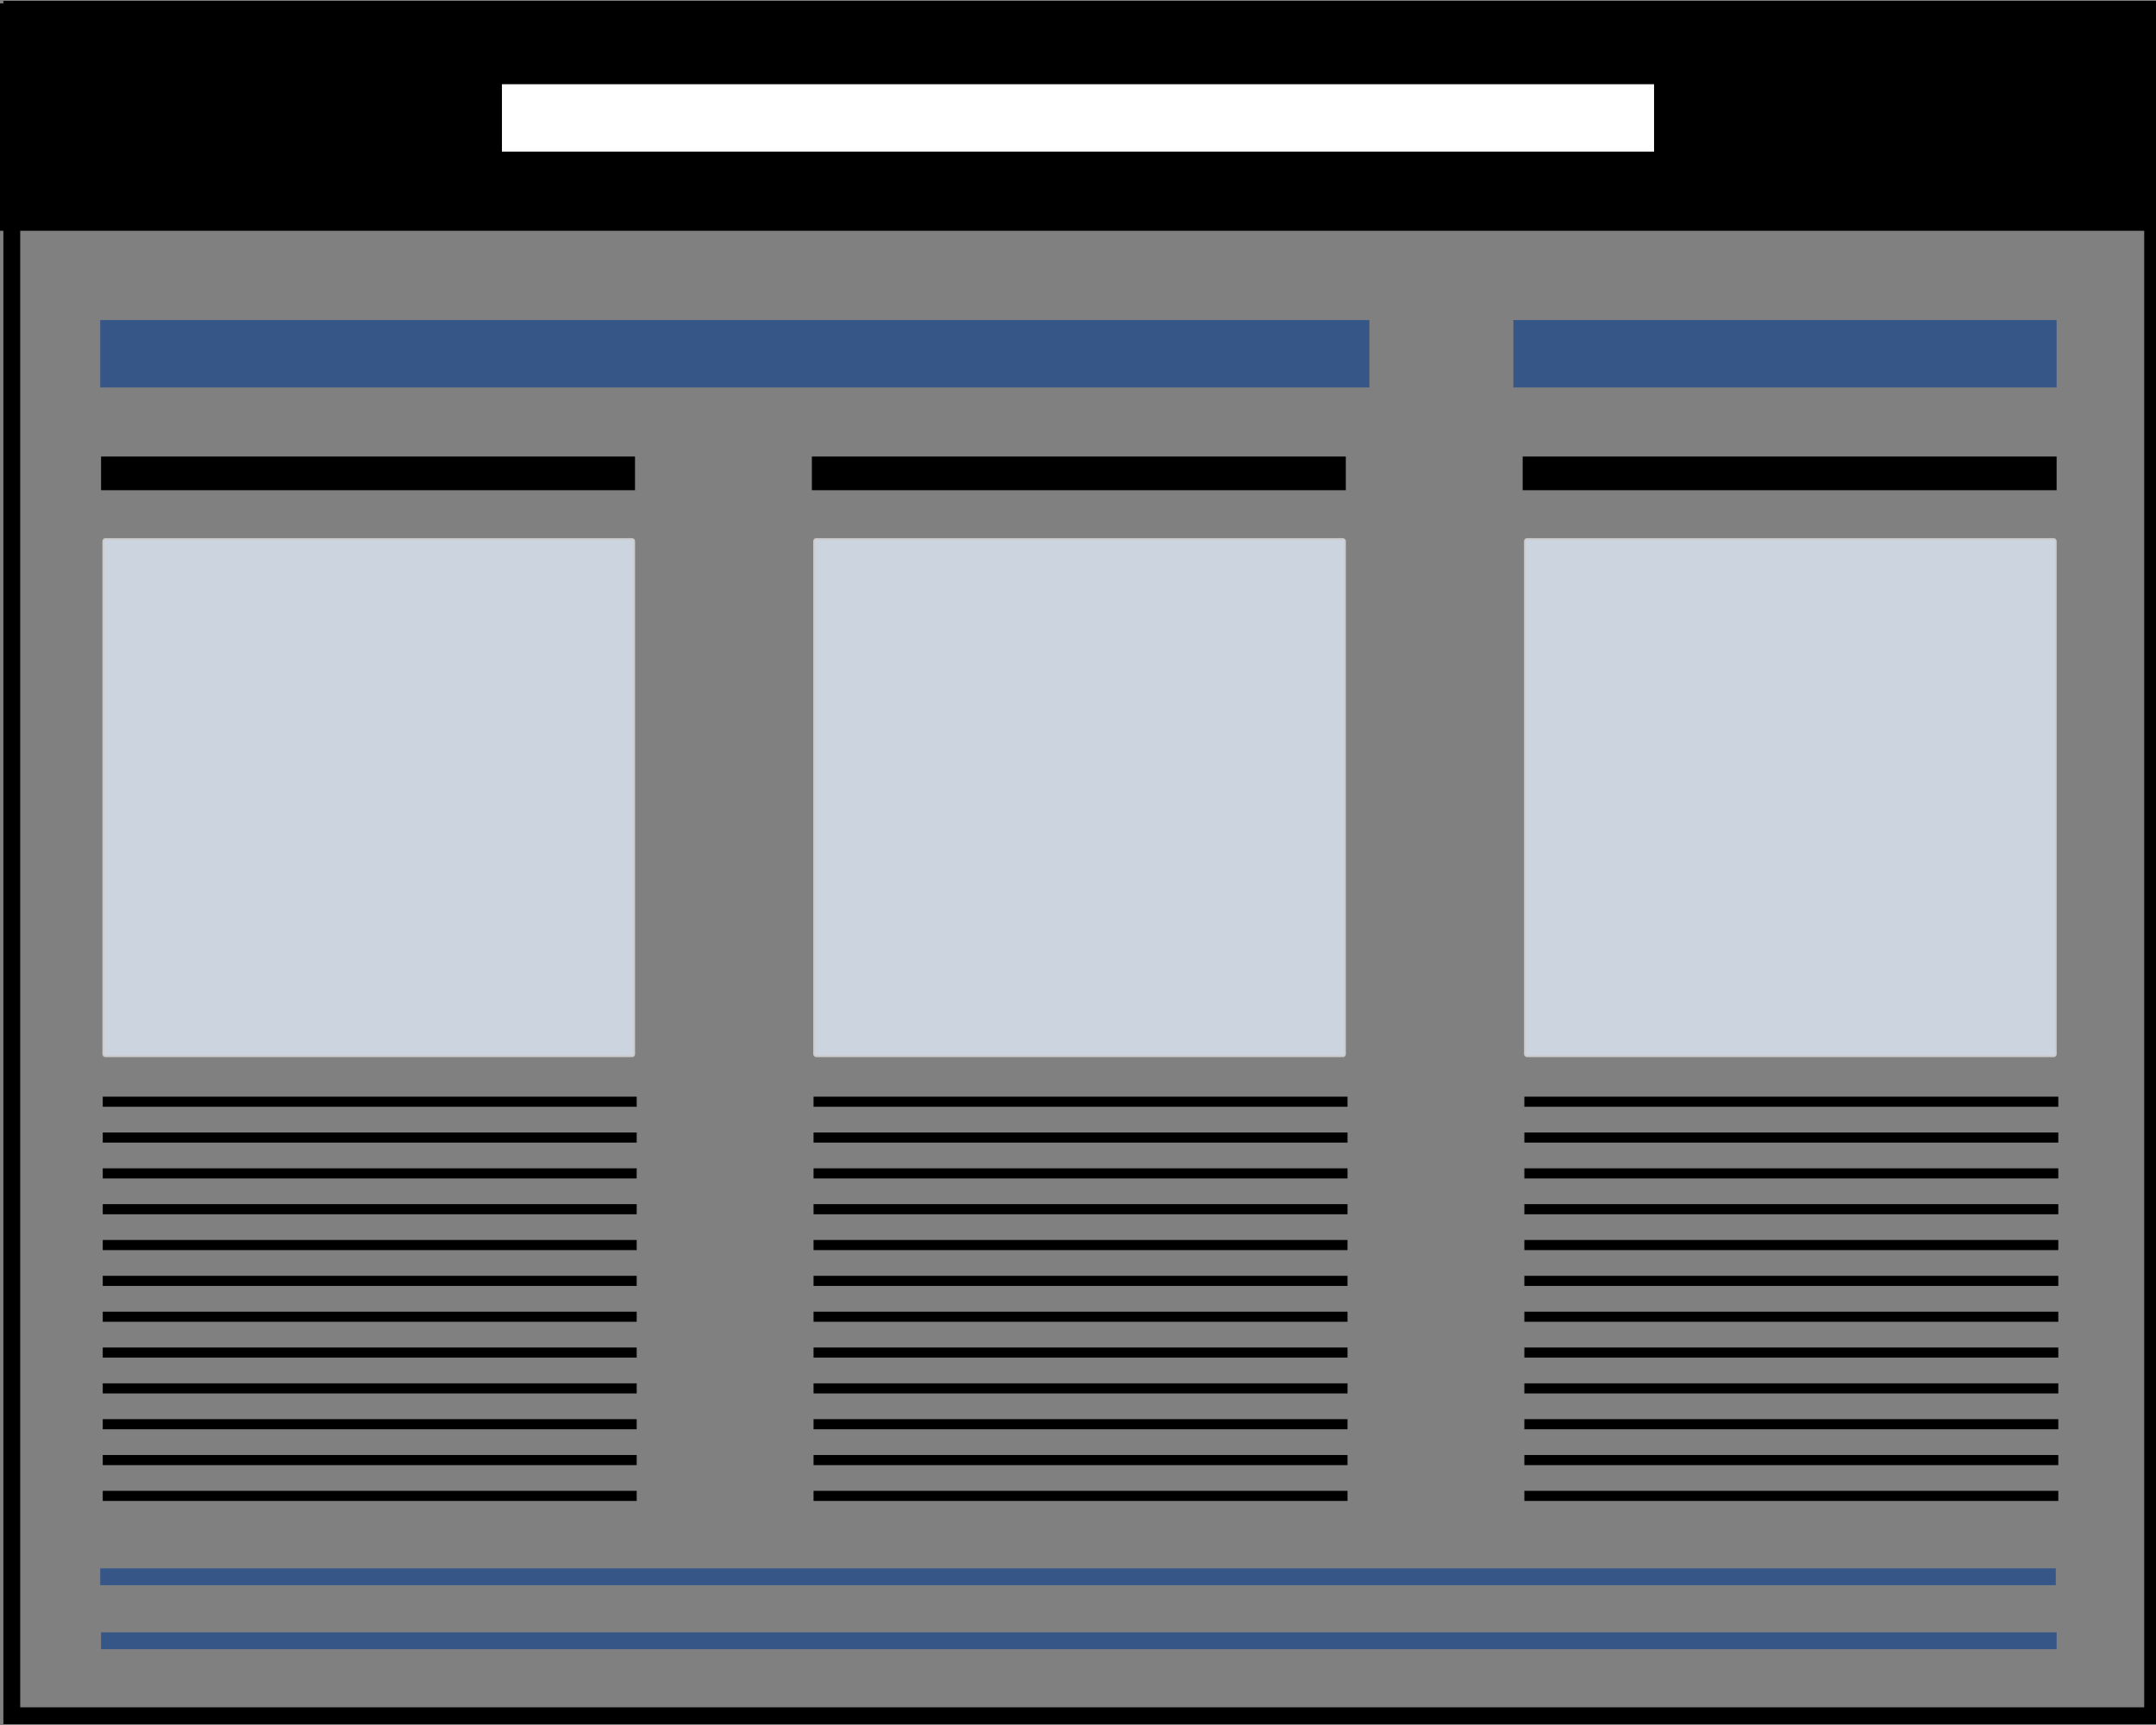 <svg id="Layer_1" data-name="Layer 1" xmlns="http://www.w3.org/2000/svg" viewBox="0 0 1280 1024"><rect x="0" y="0" width="1280" height="1024" fill="#808080" stroke="none"/><defs><style>.cls-1,.cls-2,.cls-4,.cls-5,.cls-6{fill:none;}.cls-1,.cls-2{stroke:#355687;}.cls-1,.cls-2,.cls-3,.cls-4,.cls-5,.cls-6{stroke-miterlimit:10;}.cls-1,.cls-6{stroke-width:40px;}.cls-2{stroke-width:10px;}.cls-3{fill:#ccd4e0;stroke:#ccc;stroke-width:1.07px;}.cls-4,.cls-5{stroke:#000;}.cls-4{stroke-width:20px;}.cls-5{stroke-width:6px;}.cls-6{stroke:#fff;}</style></defs><title>layoutExample-thumbs</title><rect y="2" width="1280" height="135"/><line class="cls-1" x1="59.5" y1="210" x2="813" y2="210"/><line class="cls-1" x1="898.5" y1="210" x2="1221" y2="210"/><line class="cls-2" x1="59.5" y1="936" x2="1220.5" y2="936"/><line class="cls-2" x1="60" y1="974" x2="1221" y2="974"/><rect class="cls-3" x="61.34" y="320" width="315.16" height="307" rx="1.21" ry="1.21"/><line class="cls-4" x1="60" y1="281" x2="377" y2="281"/><line class="cls-5" x1="61" y1="654" x2="378" y2="654"/><line class="cls-5" x1="61" y1="675.27" x2="378" y2="675.27"/><line class="cls-5" x1="61" y1="696.55" x2="378" y2="696.55"/><line class="cls-5" x1="61" y1="717.82" x2="378" y2="717.82"/><line class="cls-5" x1="61" y1="739.09" x2="378" y2="739.09"/><line class="cls-5" x1="61" y1="760.36" x2="378" y2="760.36"/><line class="cls-5" x1="61" y1="781.64" x2="378" y2="781.64"/><line class="cls-5" x1="61" y1="802.91" x2="378" y2="802.91"/><line class="cls-5" x1="61" y1="824.18" x2="378" y2="824.18"/><line class="cls-5" x1="61" y1="845.45" x2="378" y2="845.45"/><line class="cls-5" x1="61" y1="866.73" x2="378" y2="866.73"/><line class="cls-5" x1="61" y1="888" x2="378" y2="888"/><rect class="cls-3" x="483.34" y="320" width="315.16" height="307" rx="1.21" ry="1.21"/><line class="cls-4" x1="482" y1="281" x2="799" y2="281"/><line class="cls-5" x1="483" y1="654" x2="800" y2="654"/><line class="cls-5" x1="483" y1="675.27" x2="800" y2="675.27"/><line class="cls-5" x1="483" y1="696.55" x2="800" y2="696.55"/><line class="cls-5" x1="483" y1="717.82" x2="800" y2="717.82"/><line class="cls-5" x1="483" y1="739.09" x2="800" y2="739.09"/><line class="cls-5" x1="483" y1="760.36" x2="800" y2="760.36"/><line class="cls-5" x1="483" y1="781.64" x2="800" y2="781.64"/><line class="cls-5" x1="483" y1="802.91" x2="800" y2="802.91"/><line class="cls-5" x1="483" y1="824.18" x2="800" y2="824.18"/><line class="cls-5" x1="483" y1="845.45" x2="800" y2="845.45"/><line class="cls-5" x1="483" y1="866.73" x2="800" y2="866.73"/><line class="cls-5" x1="483" y1="888" x2="800" y2="888"/><rect class="cls-3" x="905.34" y="320" width="315.16" height="307" rx="1.21" ry="1.21"/><line class="cls-4" x1="904" y1="281" x2="1221" y2="281"/><line class="cls-5" x1="905" y1="654" x2="1222" y2="654"/><line class="cls-5" x1="905" y1="675.27" x2="1222" y2="675.27"/><line class="cls-5" x1="905" y1="696.55" x2="1222" y2="696.55"/><line class="cls-5" x1="905" y1="717.82" x2="1222" y2="717.82"/><line class="cls-5" x1="905" y1="739.09" x2="1222" y2="739.09"/><line class="cls-5" x1="905" y1="760.36" x2="1222" y2="760.36"/><line class="cls-5" x1="905" y1="781.64" x2="1222" y2="781.64"/><line class="cls-5" x1="905" y1="802.91" x2="1222" y2="802.91"/><line class="cls-5" x1="905" y1="824.18" x2="1222" y2="824.18"/><line class="cls-5" x1="905" y1="845.45" x2="1222" y2="845.45"/><line class="cls-5" x1="905" y1="866.73" x2="1222" y2="866.73"/><line class="cls-5" x1="905" y1="888" x2="1222" y2="888"/><line class="cls-6" x1="298" y1="70" x2="982" y2="70"/><path d="M1273,10.5v1003H12V10.5H1273m10-10H2v1023H1283V.5Z"/></svg>